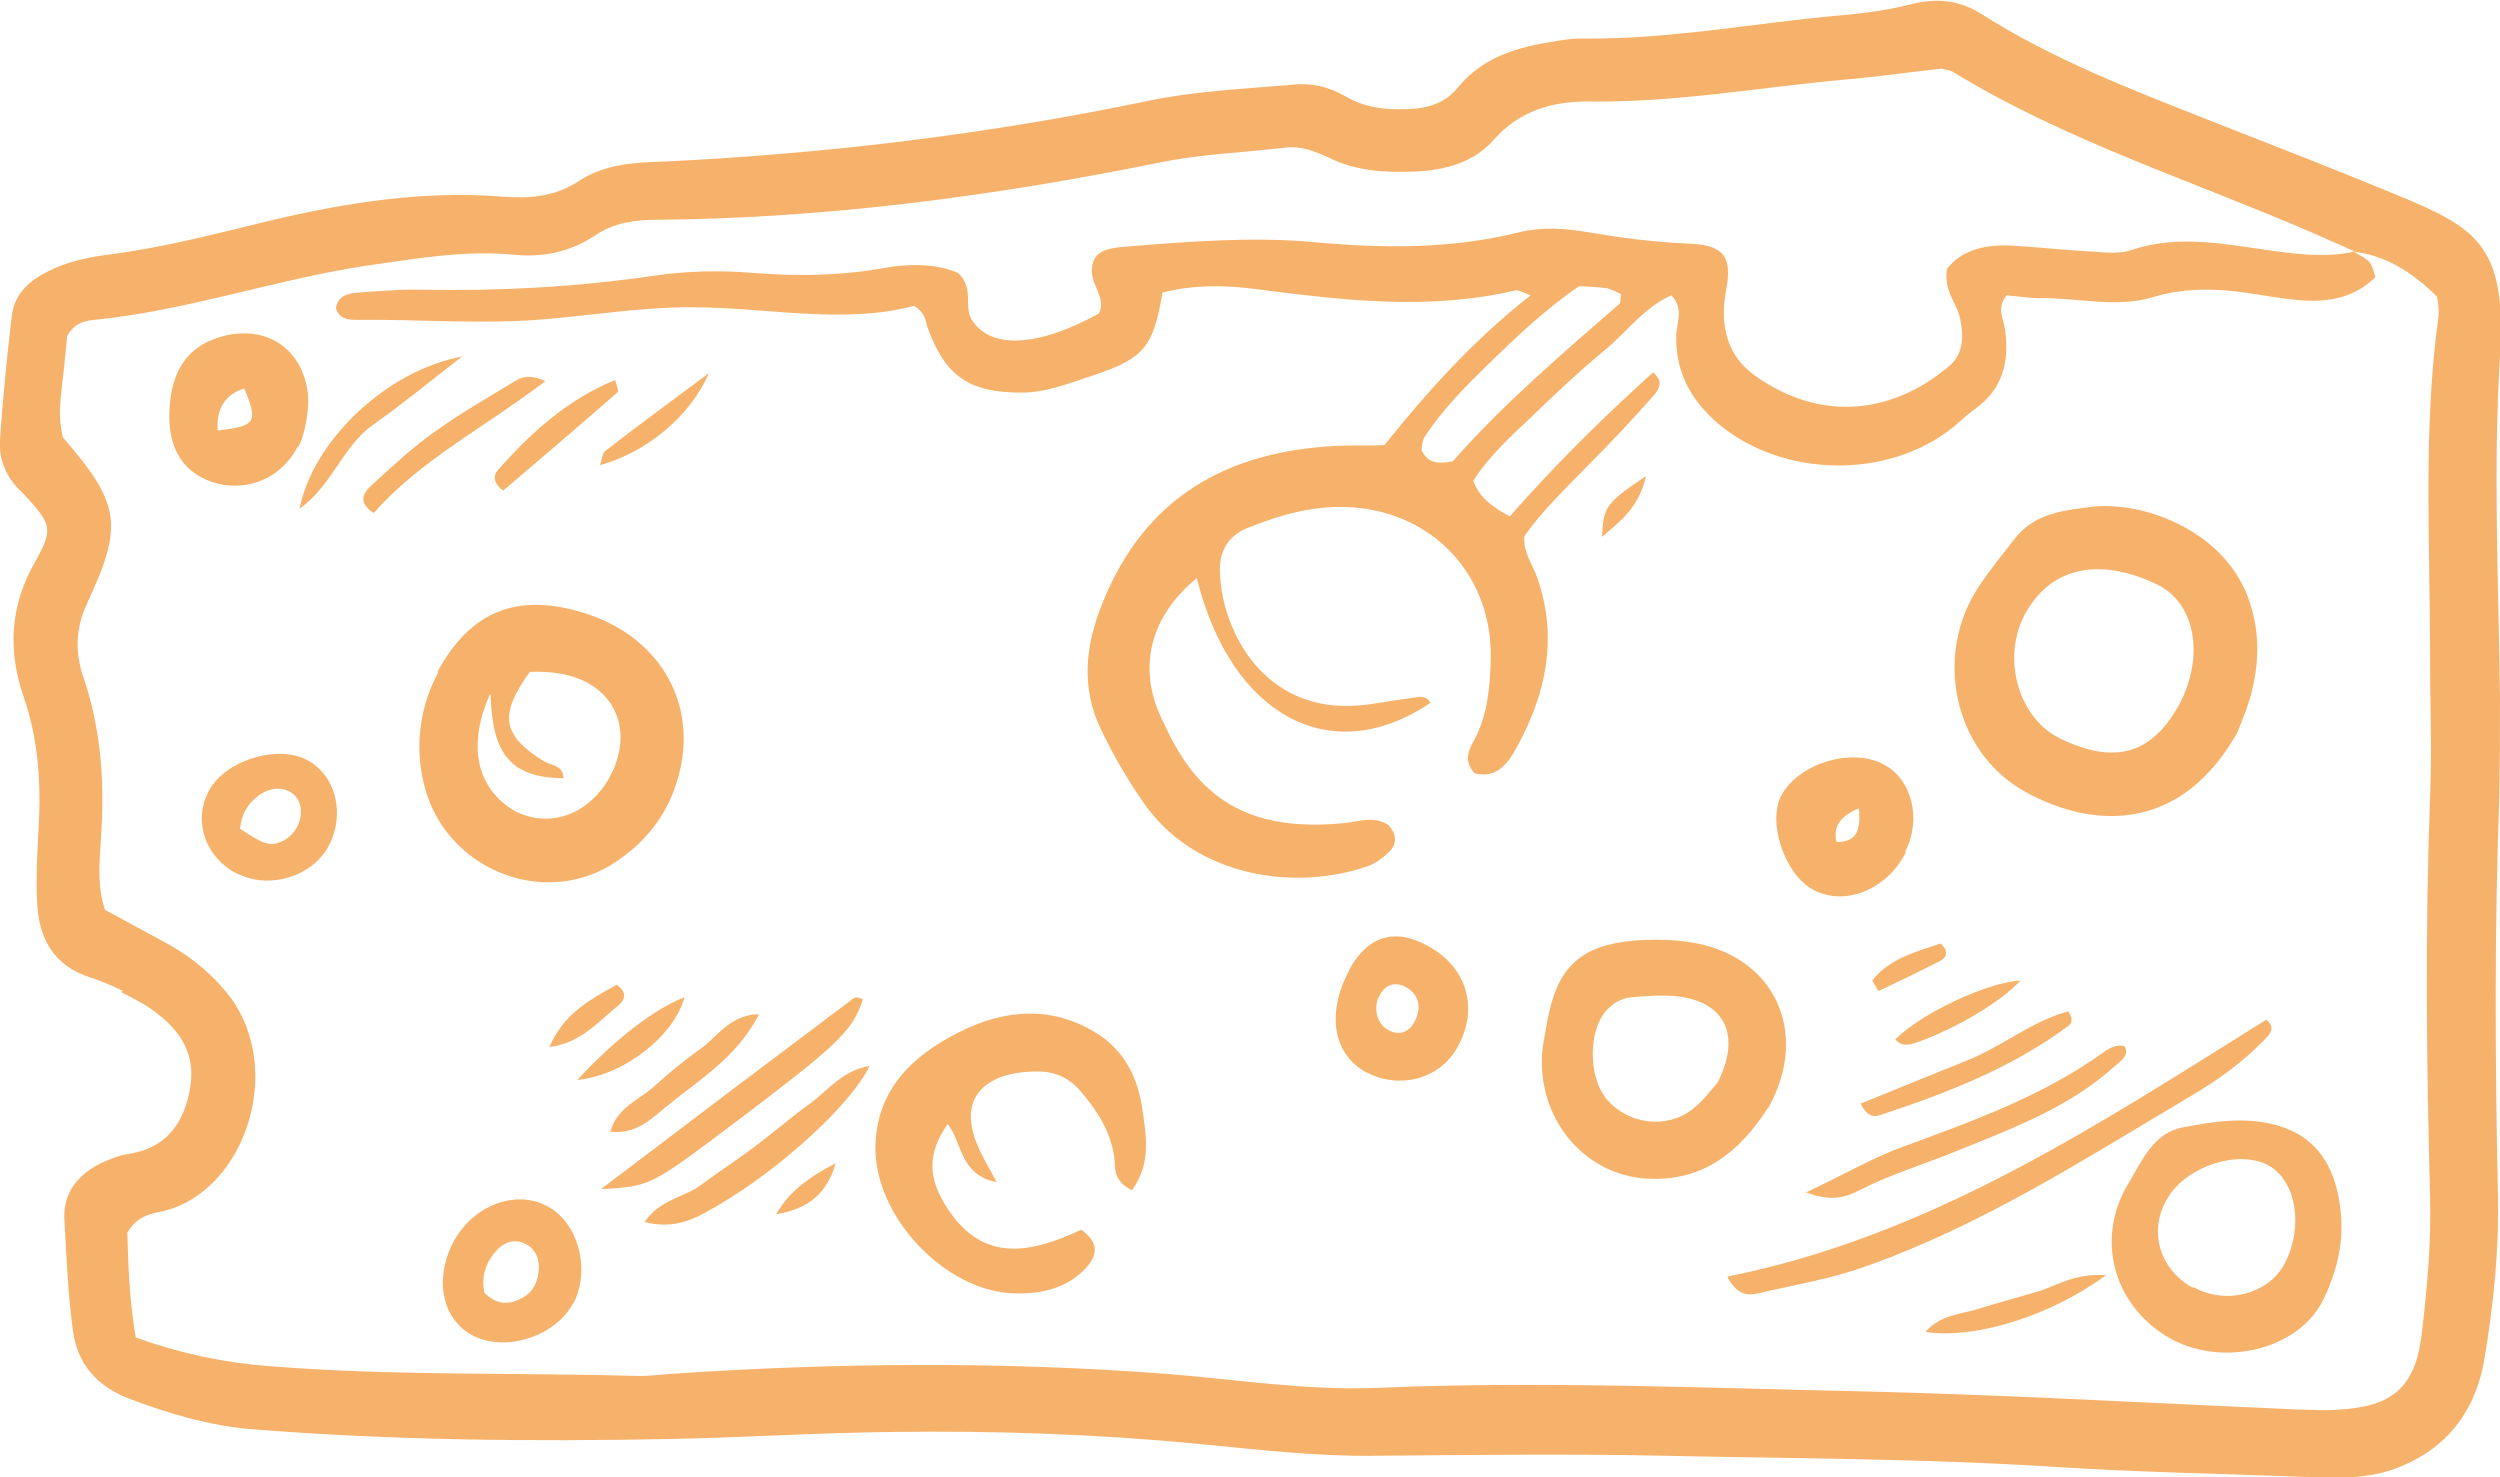 <?xml version="1.0" encoding="UTF-8"?><svg id="Calque_2" xmlns="http://www.w3.org/2000/svg" viewBox="0 0 35.72 21.11"><defs><style>.cls-1{fill:#f6b26b;}</style></defs><g id="Calque_1-2"><g><path class="cls-1" d="M33.64,3.59c-.2-.09-.39-.17-.59-.26-1.73-.75-3.54-1.32-5.16-2.31-.04-.02-.09-.02-.14-.04-.47,.05-.94,.12-1.42,.16-1.21,.11-2.41,.33-3.64,.31-.51,0-.98,.13-1.35,.55-.28,.32-.69,.43-1.1,.45-.43,.02-.86,0-1.26-.2-.2-.09-.39-.17-.62-.14-.59,.07-1.19,.09-1.78,.21-2.37,.48-4.76,.8-7.18,.82-.32,0-.63,.04-.89,.22-.36,.24-.75,.32-1.16,.28-.73-.07-1.43,.06-2.14,.16-1.3,.2-2.55,.64-3.86,.77-.14,.01-.29,.05-.39,.23-.02,.2-.04,.43-.07,.67-.03,.26-.06,.52,.01,.78,.82,.95,.87,1.25,.34,2.38-.16,.35-.17,.69-.05,1.04,.26,.76,.31,1.54,.25,2.34-.02,.33-.05,.66,.06,.99,.29,.16,.56,.3,.83,.45,.34,.18,.64,.41,.89,.71,.88,1.04,.31,2.84-.87,3.14-.18,.04-.38,.06-.53,.31,.01,.46,.03,.98,.12,1.5,.64,.23,1.26,.36,1.91,.41,1.76,.14,3.53,.09,5.3,.14,.14,0,.29-.02,.43-.03,2.36-.16,4.73-.18,7.09,0,1,.08,2,.24,3,.2,2.32-.1,4.63,0,6.95,.05,2.08,.05,4.15,.17,6.23,.26,.19,0,.38,.02,.57,0,.76-.04,1.09-.32,1.18-1.07,.08-.66,.14-1.33,.12-2-.05-1.89-.07-3.77,0-5.66,.03-.69,0-1.39,0-2.08,0-1.6-.1-3.2,.12-4.8,.01-.09,0-.19-.02-.29-.35-.35-.74-.6-1.23-.65h.02ZM1.76,14.16c-.15-.07-.3-.14-.46-.19-.54-.17-.75-.57-.77-1.09-.02-.4,.01-.81,.03-1.22,.02-.58-.03-1.14-.22-1.7-.23-.66-.2-1.3,.16-1.93,.27-.48,.24-.54-.18-.99C.09,6.83-.02,6.57,0,6.28c.04-.59,.1-1.19,.17-1.78,.04-.31,.26-.5,.53-.63,.26-.13,.54-.19,.83-.23,.81-.1,1.59-.31,2.38-.5,1.07-.25,2.16-.42,3.27-.33,.39,.03,.76,0,1.1-.23,.36-.23,.77-.26,1.17-.27,2.34-.11,4.66-.39,6.96-.87,.67-.14,1.37-.17,2.06-.23,.27-.03,.52,.03,.76,.17,.26,.15,.54,.19,.83,.18,.3,0,.58-.07,.77-.31,.36-.44,.86-.58,1.39-.66,.12-.02,.24-.04,.36-.04,1.25,.02,2.47-.22,3.71-.33,.36-.03,.71-.08,1.06-.17,.35-.08,.66-.04,.96,.15,1.04,.66,2.17,1.09,3.31,1.54,.87,.34,1.74,.68,2.59,1.03,1.16,.48,1.61,.71,1.51,2.32-.1,1.62-.02,3.25,0,4.87,0,.48,0,.96-.01,1.43-.07,1.89-.06,3.77-.02,5.66,.02,.79-.06,1.57-.19,2.35-.13,.8-.58,1.35-1.35,1.61-.32,.1-.66,.11-.99,.1-1.26-.05-2.53-.07-3.79-.15-1.86-.12-3.72-.12-5.59-.16-1.39-.03-2.77-.01-4.16,0-.83,.01-1.67-.09-2.5-.17-1.45-.14-2.91-.19-4.37-.17-1.05,.01-2.1,.08-3.15,.1-2.01,.04-4.01,.02-6.01-.14-.6-.05-1.17-.22-1.73-.43-.48-.18-.76-.51-.82-.99-.07-.52-.09-1.05-.12-1.57-.02-.38,.18-.63,.5-.8,.13-.06,.27-.12,.4-.14,.56-.08,.82-.45,.9-.97,.08-.52-.2-.86-.6-1.13-.12-.08-.25-.14-.38-.21v-.02h0Z"/><path class="cls-1" d="M22.56,4.09c-.48,.33-.88,.71-1.27,1.09-.34,.33-.68,.67-.94,1.07-.03,.06-.03,.13-.04,.18,.08,.17,.21,.21,.45,.16,.69-.79,1.54-1.52,2.38-2.25,.02-.02,.01-.09,.02-.14-.06-.02-.12-.06-.19-.08-.12-.02-.24-.02-.4-.03h0Zm11.06-.5c.08,.05,.17,.09,.23,.15,.04,.04,.06,.12,.09,.22-.34,.33-.75,.37-1.18,.32-.28-.03-.57-.09-.85-.12-.38-.04-.76-.03-1.13,.08-.54,.17-1.09,.01-1.64,.02-.16,0-.33-.03-.47-.04-.15,.18-.04,.35-.02,.5,.06,.46-.04,.85-.44,1.13-.14,.1-.25,.22-.39,.32-.96,.7-2.45,.63-3.33-.17-.35-.32-.55-.71-.54-1.2,0-.18,.12-.38-.07-.58-.39,.17-.64,.53-.96,.79-.35,.29-.68,.6-1.01,.92-.31,.29-.63,.58-.86,.94,.1,.27,.3,.38,.52,.51,.65-.74,1.34-1.42,2.05-2.06,.16,.14,.08,.25,0,.34-.3,.34-.61,.67-.93,.99-.32,.33-.65,.64-.91,1.01-.02,.23,.12,.41,.19,.61,.29,.85,.12,1.65-.3,2.41-.12,.22-.28,.45-.6,.37-.16-.17-.09-.33-.01-.47,.2-.37,.23-.77,.24-1.18,.02-1.16-.8-2.06-1.96-2.15-.54-.04-1.04,.1-1.53,.3-.28,.12-.39,.34-.38,.63,.03,.85,.64,2.01,1.98,1.9,.24-.02,.47-.07,.71-.1,.11-.01,.24-.07,.32,.06-1.41,.96-2.85,.2-3.34-1.78-.66,.54-.85,1.27-.51,1.99,0,.02,.02,.04,.03,.06,.47,1.07,1.19,1.59,2.59,1.45,.21-.02,.42-.11,.63,.03,.11,.12,.13,.26,.01,.38-.08,.08-.19,.16-.29,.2-1.04,.37-2.48,.17-3.22-.9-.23-.33-.44-.69-.61-1.05-.29-.6-.22-1.2,.02-1.8,.61-1.52,1.78-2.17,3.35-2.25,.21-.01,.43,0,.68-.01,.61-.76,1.27-1.5,2.09-2.14-.13-.05-.18-.08-.22-.07-1.24,.29-2.47,.14-3.71-.02-.46-.06-.9-.06-1.33,.05-.13,.77-.26,.94-.98,1.18-.34,.11-.67,.25-1.04,.25-.75,0-1.09-.24-1.34-.94-.03-.09-.02-.19-.19-.3-1.01,.27-2.1,.02-3.19,.02-.69,0-1.38,.11-2.07,.17-.91,.08-1.81,0-2.72,.01-.12,0-.24-.02-.28-.17,.03-.18,.18-.21,.32-.22,.31-.02,.62-.05,.93-.04,1.1,.02,2.2-.04,3.29-.2,.48-.07,.95-.08,1.43-.04,.62,.05,1.24,.04,1.86-.07,.38-.07,.76-.06,1.06,.07,.23,.22,.08,.47,.19,.66,.26,.43,.93,.41,1.82-.08,.13-.25-.18-.44-.08-.74,.07-.19,.29-.2,.51-.22,.88-.07,1.76-.14,2.65-.06,.98,.09,1.96,.1,2.92-.14,.33-.08,.66-.06,1,0,.47,.08,.94,.14,1.42,.16,.5,.02,.64,.17,.54,.68-.09,.5,.02,.93,.42,1.21,.9,.64,1.92,.58,2.77-.14,.2-.17,.21-.41,.16-.66-.04-.23-.25-.42-.19-.73,.22-.28,.56-.35,.93-.33,.36,.02,.71,.06,1.07,.08,.21,.01,.45,.05,.64-.02,.69-.23,1.38-.07,2.06,.02,.38,.05,.76,.09,1.14,0h-.02Z"/><path class="cls-1" d="M31.14,10.06c.36-.69,.23-1.44-.32-1.71-.86-.41-1.56-.23-1.91,.47-.3,.61-.07,1.45,.54,1.74,.8,.38,1.31,.19,1.69-.5h0Zm.83,.4c-.77,1.38-1.99,1.43-3.04,.85-1.02-.57-1.31-1.96-.65-2.94,.16-.24,.34-.46,.52-.69,.28-.35,.7-.39,1.1-.44,.73-.08,1.85,.34,2.21,1.27,.17,.44,.18,.89,.07,1.34-.05,.23-.15,.45-.21,.61h0Z"/><path class="cls-1" d="M7,9.92c-.29,.65-.22,1.21,.2,1.56,.32,.27,.78,.29,1.13,.05,.4-.27,.63-.83,.5-1.25-.14-.46-.6-.71-1.26-.68-.44,.61-.4,.9,.19,1.27,.1,.07,.29,.05,.29,.25-.74-.01-1.02-.33-1.04-1.2h0Zm-.75-.32c.47-.87,1.14-1.14,2.1-.84,.97,.3,1.53,1.12,1.4,2.06-.1,.68-.46,1.2-1.04,1.55-.95,.56-2.21,.08-2.59-.96-.21-.58-.16-1.25,.14-1.8h0Z"/><path class="cls-1" d="M24.54,15.47c.34-.67,.11-1.14-.54-1.23-.23-.03-.47-.01-.7,.01-.11,.01-.23,.07-.31,.15-.3,.27-.31,.98-.03,1.31,.3,.35,.85,.43,1.22,.14,.17-.13,.29-.31,.37-.39h0Zm.72,.36c-.39,.61-.92,1.06-1.73,1.01-.86-.05-1.51-.79-1.5-1.69,0-.19,.05-.38,.08-.57,.14-.76,.47-1.07,1.23-1.14,.26-.02,.53-.02,.79,.02,1.21,.17,1.75,1.28,1.13,2.38h0Z"/><path class="cls-1" d="M16.18,17.01c-.29-.14-.24-.33-.26-.49-.06-.37-.25-.66-.49-.94-.15-.17-.33-.26-.56-.27-.68-.02-1.31,.3-.83,1.21,.05,.1,.11,.2,.2,.37-.53-.1-.49-.57-.7-.83-.29,.42-.29,.77,0,1.21,.53,.81,1.24,.61,1.91,.3,.25,.18,.23,.35,.09,.52-.27,.31-.64,.4-1.04,.39-1.01-.02-2.05-1.14-1.99-2.16,.04-.78,.55-1.25,1.19-1.57,.65-.33,1.33-.39,1.98,.02,.38,.24,.58,.63,.64,1.07,.06,.39,.13,.79-.15,1.17h0Z"/><path class="cls-1" d="M31.34,18.39c.46,.26,1.07,.1,1.3-.33,.28-.53,.17-1.19-.23-1.41-.42-.23-1.17,.01-1.44,.47-.28,.46-.12,1.01,.36,1.28h0Zm-.39,.7c-.76-.47-1.01-1.4-.54-2.18,.19-.31,.35-.72,.77-.8,.51-.1,1.05-.18,1.55,.04,.51,.23,.68,.72,.72,1.23,.03,.41-.07,.81-.25,1.18-.35,.74-1.49,1-2.25,.53h0Z"/><path class="cls-1" d="M3.11,6.15c.55-.06,.58-.12,.38-.6q-.41,.13-.38,.6h0Zm1.14,.24c-.23,.43-.68,.63-1.14,.52-.47-.12-.71-.48-.69-1.02,.02-.63,.29-.98,.82-1.1,.61-.13,1.09,.22,1.16,.84,.02,.22-.04,.58-.14,.76h0Z"/><path class="cls-1" d="M24.68,18.24c2.9-.58,5.28-2.16,7.7-3.67,.15,.12,.04,.22-.04,.3-.3,.31-.65,.56-1.02,.78-1.52,.9-3,1.86-4.68,2.45-.5,.18-1.02,.26-1.52,.38-.17,.04-.32,0-.44-.24h0Z"/><path class="cls-1" d="M26.56,11.55q-.4,.16-.32,.48c.28,0,.35-.15,.32-.48h0Zm.67,.63c-.27,.53-.86,.77-1.31,.54-.42-.21-.68-.99-.46-1.37,.26-.45,1-.67,1.45-.43,.41,.21,.55,.79,.31,1.25h0Z"/><path class="cls-1" d="M20.2,14.62c.12-.21,.08-.4-.1-.51-.14-.08-.28-.06-.37,.08-.13,.19-.06,.46,.13,.54,.16,.07,.27,0,.34-.11h0Zm-.93-.75c.26-.49,.65-.62,1.12-.36,.57,.3,.75,.9,.43,1.46-.25,.45-.83,.6-1.3,.35-.47-.25-.57-.84-.25-1.44h0Z"/><path class="cls-1" d="M6.92,18.47c.19,.19,.37,.17,.55,.07,.16-.09,.22-.24,.23-.42,0-.15-.05-.28-.2-.35-.14-.07-.28-.03-.39,.08-.15,.16-.24,.35-.19,.61h0Zm1.27,.15c-.25,.47-.95,.7-1.42,.47-.44-.22-.57-.78-.31-1.31,.27-.55,.91-.8,1.37-.54,.44,.24,.61,.91,.36,1.39h0Z"/><path class="cls-1" d="M3.43,11.84c.37,.25,.45,.26,.64,.16,.21-.12,.3-.42,.17-.6-.11-.16-.37-.18-.56-.02-.13,.1-.23,.24-.25,.46h0Zm-.03,.65c-.47-.23-.65-.77-.41-1.2,.23-.42,.95-.65,1.38-.44,.42,.21,.57,.76,.33,1.23-.23,.44-.84,.63-1.29,.41h0Z"/><path class="cls-1" d="M8.6,16.98c1.29-.98,2.44-1.85,3.6-2.72,.03-.02,.09,0,.13,.02-.16,.47-.36,.65-1.91,1.82-1.13,.85-1.14,.85-1.82,.89h0Z"/><path class="cls-1" d="M25.8,17.04c.55-.26,.96-.5,1.4-.66,1.01-.37,2.01-.73,2.89-1.37,.08-.05,.17-.09,.27-.06,.06,.14-.05,.2-.14,.28-.65,.59-1.46,.89-2.25,1.21-.46,.19-.94,.33-1.39,.56-.18,.09-.39,.19-.79,.03h0Z"/><path class="cls-1" d="M12.42,15.24c-.27,.55-1.26,1.45-2.14,1.97-.31,.18-.61,.37-1.07,.25,.22-.33,.58-.35,.82-.54,.27-.2,.55-.38,.81-.58,.25-.19,.48-.39,.73-.57,.26-.19,.46-.47,.85-.54h0Z"/><path class="cls-1" d="M26.58,15.77c.52-.21,1.03-.42,1.53-.62,.5-.2,.92-.56,1.44-.7,.07,.1,.06,.17,0,.21-.81,.6-1.74,.96-2.68,1.27-.08,.03-.19,.04-.29-.17h0Z"/><path class="cls-1" d="M6.62,5.08c-.43,.33-.85,.68-1.29,.99-.43,.3-.57,.85-1.05,1.2,.19-.97,1.24-1.98,2.34-2.18h0Z"/><path class="cls-1" d="M7.8,5.44c-.88,.67-1.79,1.13-2.46,1.89-.23-.15-.15-.28-.05-.38,.3-.27,.59-.55,.92-.78,.36-.26,.76-.49,1.14-.72,.1-.06,.21-.11,.45,0h0Z"/><path class="cls-1" d="M10.84,14.5c-.32,.62-.87,.94-1.33,1.32-.21,.17-.42,.39-.79,.35,.1-.36,.43-.46,.64-.66,.21-.19,.43-.37,.67-.54,.23-.17,.4-.47,.82-.48h0Z"/><path class="cls-1" d="M30.09,18.22c-.8,.59-1.89,.92-2.58,.81,.22-.25,.51-.25,.76-.33,.29-.09,.59-.17,.89-.26,.26-.09,.5-.25,.94-.22h0Z"/><path class="cls-1" d="M8.79,5.43c.02,.08,.05,.15,.04,.17-.55,.48-1.1,.95-1.64,1.41-.15-.11-.14-.22-.08-.29,.47-.53,.99-1.01,1.68-1.29h0Z"/><path class="cls-1" d="M8.25,15.43c.52-.57,1.12-1.03,1.53-1.18-.14,.53-.84,1.11-1.53,1.18h0Z"/><path class="cls-1" d="M28.87,14.01c-.28,.3-.89,.67-1.47,.88-.11,.04-.23,.07-.32-.04,.38-.38,1.33-.82,1.79-.84h0Z"/><path class="cls-1" d="M8.57,6.65c.03-.07,.03-.16,.07-.2,.46-.36,.93-.7,1.49-1.12-.28,.64-.91,1.14-1.57,1.32h0Z"/><path class="cls-1" d="M7.85,14.96c.21-.49,.59-.68,.96-.89,.16,.11,.12,.22,.02,.3-.28,.22-.52,.53-.98,.59h0Z"/><path class="cls-1" d="M26.75,14.01c.25-.32,.63-.41,.98-.53,.13,.13,.07,.21-.01,.25-.29,.15-.59,.29-.88,.43-.03-.05-.06-.1-.09-.15h0Z"/><path class="cls-1" d="M23.52,6.8c-.11,.46-.36,.64-.63,.87,.02-.43,.05-.48,.63-.87h0Z"/><path class="cls-1" d="M11.09,17.35c.18-.32,.45-.52,.85-.73-.15,.52-.48,.66-.85,.73h0Z"/></g></g></svg>